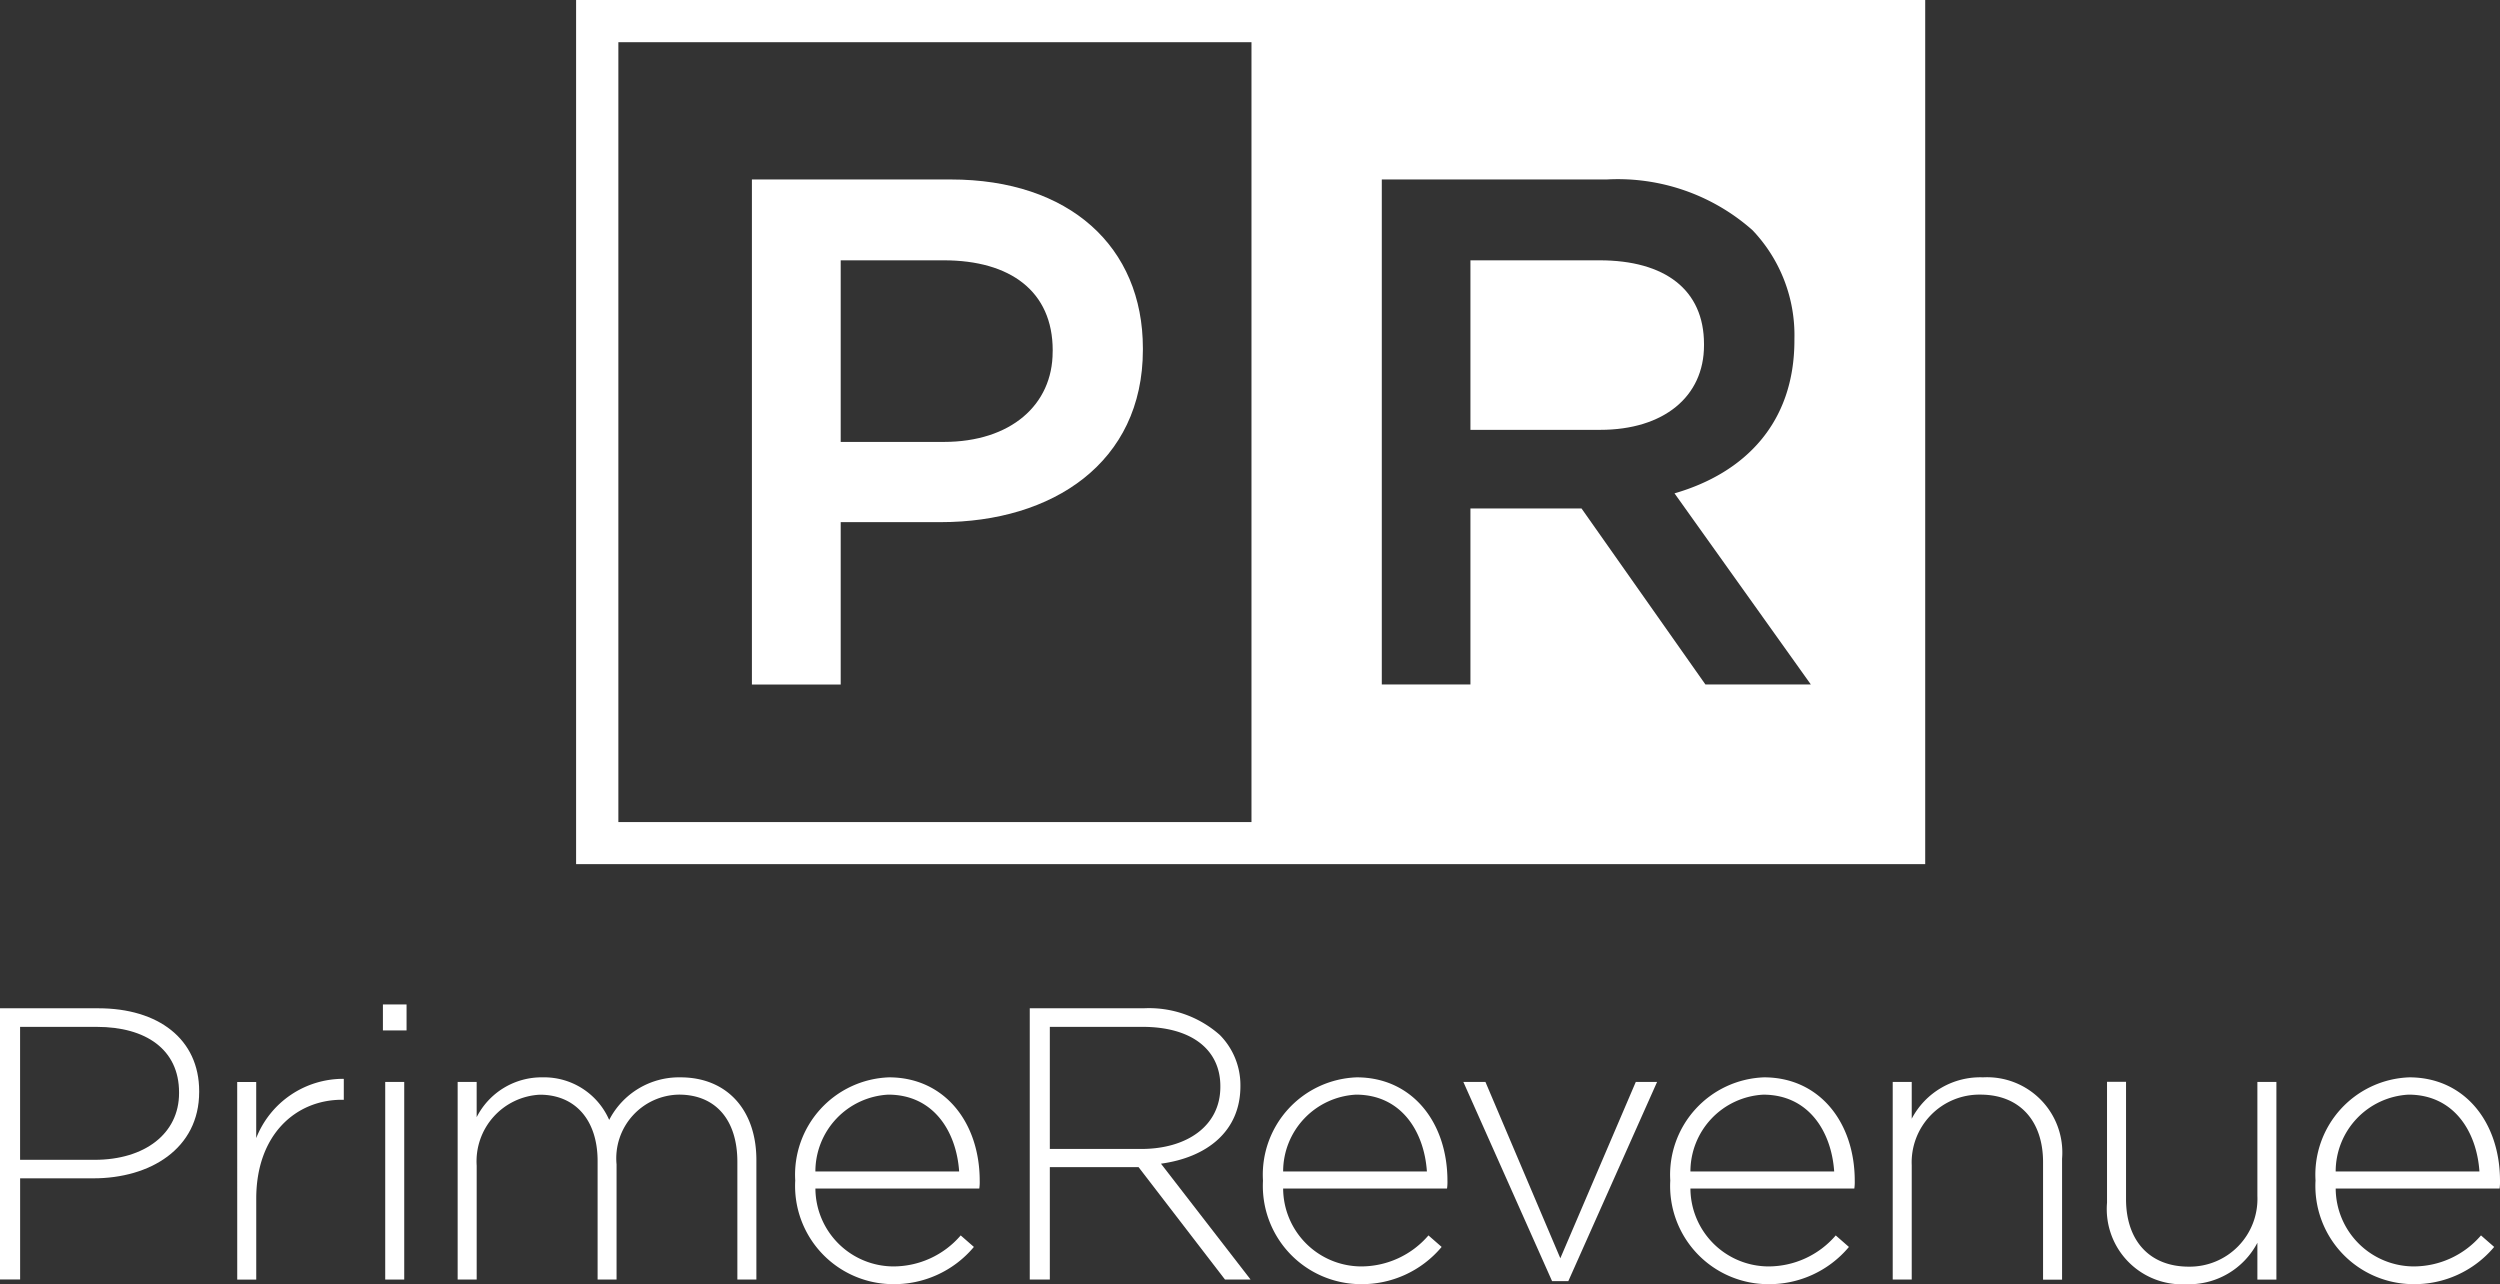 <svg xmlns="http://www.w3.org/2000/svg" width="130.186" height="66.876" viewBox="0 0 130.186 66.876">
  <rect x="0" y="0" width="130.186" height="66.876" fill="#333333" stroke="none"/>
  <g id="PrimeRevenue_Logo_Alt_White" data-name="PrimeRevenue Logo Alt White" transform="translate(-242 -721)">
    <g id="Group_6759" data-name="Group 6759" transform="translate(242 773.306)">
      <path id="Path_26556" data-name="Path 26556" d="M20.143,2.245h5.126c3.108,0,5.246,1.594,5.246,4.319V6.6c0,2.967-2.562,4.5-5.509,4.5H21.191v5.268H20.143Zm4.924,7.891c2.623,0,4.4-1.372,4.4-3.471V6.623c0-2.238-1.736-3.41-4.278-3.41h-4v6.923Z" transform="translate(-20.143 -2.045)" fill="#fff"/>
      <path id="Path_26557" data-name="Path 26557" d="M25.822,4.1h.99V7.022a4.864,4.864,0,0,1,4.561-3.086v1.09h-.1c-2.382,0-4.459,1.8-4.459,5.146v4.217h-.99Z" transform="translate(-13.47 -0.062)" fill="#fff"/>
      <path id="Path_26558" data-name="Path 26558" d="M29.311,2.153h1.231V3.506H29.311Zm.12,4.035h.99V16.479h-.99Z" transform="translate(-9.371 -2.153)" fill="#fff"/>
      <path id="Path_26559" data-name="Path 26559" d="M31.1,4.138h.99V5.974A3.791,3.791,0,0,1,35.52,3.9a3.694,3.694,0,0,1,3.471,2.218A4.088,4.088,0,0,1,42.7,3.9c2.442,0,3.956,1.716,3.956,4.3V14.43h-.99V8.316C45.671,6.1,44.52,4.8,42.624,4.8a3.317,3.317,0,0,0-3.249,3.632V14.43h-.987V8.256c0-2.14-1.172-3.452-3.008-3.452A3.472,3.472,0,0,0,32.091,8.5V14.43H31.1Z" transform="translate(-7.268 -0.104)" fill="#fff"/>
      <path id="Path_26560" data-name="Path 26560" d="M39.183,9.306V9.265A5.073,5.073,0,0,1,44.066,3.9c2.886,0,4.724,2.342,4.724,5.39a2.379,2.379,0,0,1-.022.4H40.234a4.078,4.078,0,0,0,4.035,4.056A4.621,4.621,0,0,0,47.8,12.131l.687.6a5.412,5.412,0,0,1-4.259,1.938,5.114,5.114,0,0,1-5.046-5.368m8.537-.5c-.141-2.079-1.331-4-3.693-4a4.008,4.008,0,0,0-3.793,4Z" transform="translate(2.228 -0.104)" fill="#fff"/>
      <path id="Path_26561" data-name="Path 26561" d="M44.8,2.245H50.73A5.554,5.554,0,0,1,54.7,3.637a3.715,3.715,0,0,1,1.07,2.623V6.3c0,2.36-1.755,3.713-4.137,4.037L56.3,16.371H54.967l-4.5-5.853H45.845v5.853H44.8ZM50.608,9.57c2.362,0,4.117-1.19,4.117-3.23V6.3c0-1.9-1.494-3.088-4.056-3.088H45.845V9.57Z" transform="translate(8.824 -2.045)" fill="#fff"/>
      <path id="Path_26562" data-name="Path 26562" d="M50.382,9.306V9.265A5.073,5.073,0,0,1,55.265,3.9c2.886,0,4.724,2.342,4.724,5.39a2.379,2.379,0,0,1-.022.4H51.433a4.078,4.078,0,0,0,4.035,4.056A4.621,4.621,0,0,0,59,12.131l.687.6a5.412,5.412,0,0,1-4.259,1.938,5.114,5.114,0,0,1-5.046-5.368m8.537-.5c-.141-2.079-1.331-4-3.693-4a4.008,4.008,0,0,0-3.793,4Z" transform="translate(15.386 -0.104)" fill="#fff"/>
      <path id="Path_26563" data-name="Path 26563" d="M55.18,4.008H56.33l3.9,9.183L64.16,4.008h1.109L60.647,14.38H59.8Z" transform="translate(21.023 0.027)" fill="#fff"/>
      <path id="Path_26564" data-name="Path 26564" d="M60.134,9.306V9.265A5.073,5.073,0,0,1,65.017,3.9c2.886,0,4.724,2.342,4.724,5.39a2.379,2.379,0,0,1-.022.4H61.184a4.078,4.078,0,0,0,4.035,4.056,4.621,4.621,0,0,0,3.532-1.614l.687.6a5.412,5.412,0,0,1-4.259,1.938,5.114,5.114,0,0,1-5.046-5.368m8.537-.5c-.141-2.079-1.331-4-3.693-4a4.008,4.008,0,0,0-3.793,4Z" transform="translate(26.844 -0.104)" fill="#fff"/>
      <path id="Path_26565" data-name="Path 26565" d="M65.46,4.138h.99V6.055A4.029,4.029,0,0,1,70.162,3.9a3.919,3.919,0,0,1,4.117,4.237v6.3h-.99V8.316C73.29,6.2,72.1,4.8,70.021,4.8A3.527,3.527,0,0,0,66.45,8.477V14.43h-.99Z" transform="translate(33.102 -0.104)" fill="#fff"/>
      <path id="Path_26566" data-name="Path 26566" d="M70.591,10.3v-6.3h.99v6.114c0,2.121,1.19,3.513,3.269,3.513a3.527,3.527,0,0,0,3.571-3.673V4.008h.99V14.3h-.99V12.384a4.029,4.029,0,0,1-3.713,2.158A3.919,3.919,0,0,1,70.591,10.3" transform="translate(39.131 0.027)" fill="#fff"/>
      <path id="Path_26567" data-name="Path 26567" d="M75.583,9.306V9.265A5.073,5.073,0,0,1,80.466,3.9c2.886,0,4.724,2.342,4.724,5.39a2.379,2.379,0,0,1-.022.4H76.634a4.078,4.078,0,0,0,4.035,4.056A4.621,4.621,0,0,0,84.2,12.131l.687.6a5.412,5.412,0,0,1-4.259,1.938,5.114,5.114,0,0,1-5.046-5.368m8.537-.5c-.141-2.079-1.331-4-3.693-4a4.008,4.008,0,0,0-3.793,4Z" transform="translate(44.996 -0.104)" fill="#fff"/>
    </g>
    <g id="Group_6765" data-name="Group 6765" transform="translate(272 721)">
      <path id="Path_26391" data-name="Path 26391" d="M50.525,555.68H40.164v26.3h4.624v-8.456h5.22c5.787,0,10.516-3.077,10.516-8.976v-.075C60.525,559.175,56.69,555.68,50.525,555.68Zm5.3,8.978c0,2.751-2.172,4.689-5.672,4.689H44.788V559.89h5.368c3.46,0,5.672,1.609,5.672,4.689Z" transform="translate(-31.009 -546.334)" fill="#fff"/>
      <path id="Path_26392" data-name="Path 26392" d="M106.9,566.252v-.072c0-2.821-2.025-4.359-5.439-4.359H94.737v8.828h6.757C104.808,570.649,106.9,568.915,106.9,566.252Z" transform="translate(-48.165 -548.265)" fill="#fff"/>
      <path id="Path_26393" data-name="Path 26393" d="M26.811,587.049H97.065v-45H26.811Zm41.956-35.654H80.478a10.574,10.574,0,0,1,7.59,2.638,7.921,7.921,0,0,1,2.186,5.665v.072c0,4.323-2.6,6.915-6.244,7.97l7.1,9.953h-5.49l-6.452-9.166H73.383v9.166H68.767Zm-39.755-7.148H61.981v40.609H29.012Z" transform="translate(-26.811 -542.049)" fill="#fff"/>
    </g>
  </g>
</svg>